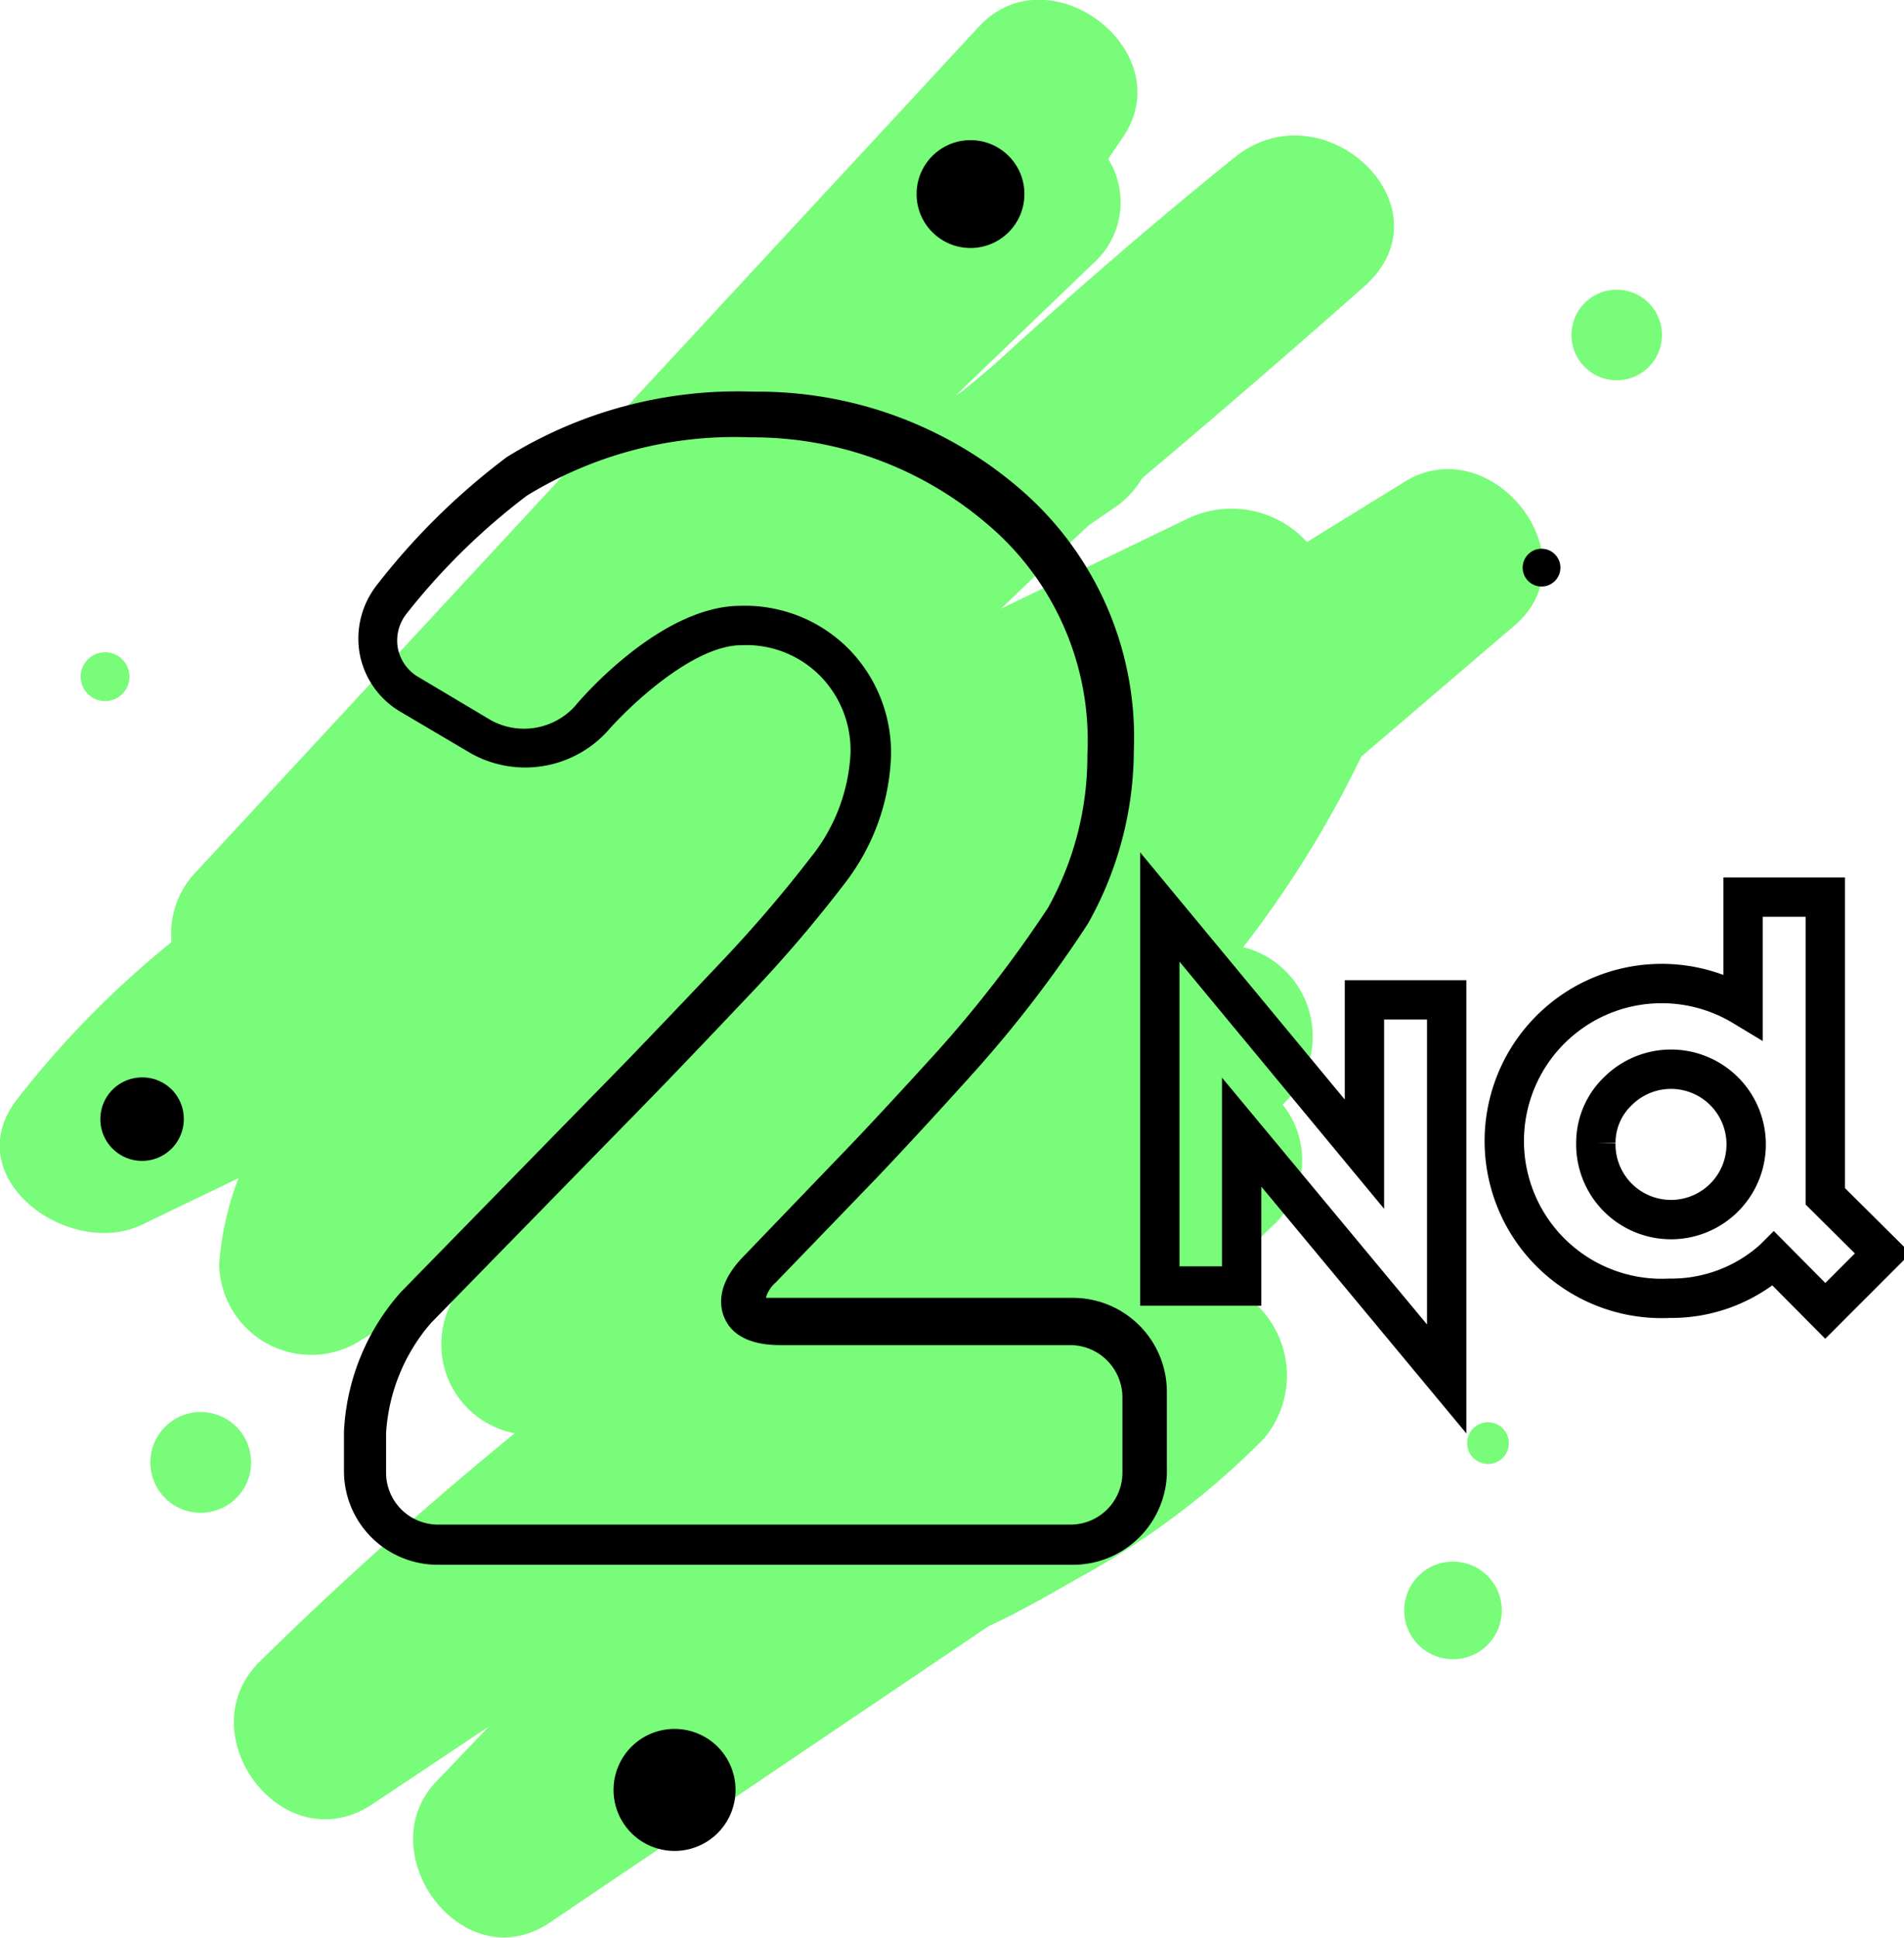 <svg xmlns="http://www.w3.org/2000/svg" id="2nd" data-name="2nd" viewBox="0 0 48.38 49.23"><defs><style>.cls-1{fill:#79fc79}.cls-2{fill:none;stroke:#000;stroke-miterlimit:10}</style></defs><title>2nd</title><g id="_2nd" data-name="2nd"><path d="M181.87,127.05l-2.48,1.53a2.59,2.59,0,0,0-3-.61l-4.77,2.3c.74-.71,1.48-1.42,2.23-2.12l.63-.43a2.35,2.35,0,0,0,.72-.76q2.85-2.4,5.63-4.86c2.28-2-1-5.13-3.28-3.29-2.11,1.7-4.15,3.47-6.14,5.29l-.74.62-.22.15,3.5-3.36a2.08,2.08,0,0,0,.39-2.66c.12-.19.25-.37.37-.55,1.49-2.18-1.86-4.74-3.65-2.82l-19.88,21.46a2.25,2.25,0,0,0-.64,1.8,24.39,24.39,0,0,0-3.93,4c-1.54,2,1.34,4.07,3.18,3.18l2.45-1.18a7.55,7.55,0,0,0-.49,2.18,2.34,2.34,0,0,0,3.5,2l2.78-1.72-.34.63a2.3,2.3,0,0,0,1.57,3.39c-2.24,1.83-4.41,3.76-6.48,5.8-1.85,1.82.56,5.09,2.82,3.65l3-2L157.33,160c-1.85,1.8.59,5.15,2.82,3.65l11.15-7.53c.81-.37,1.59-.83,2.35-1.26a20.07,20.07,0,0,0,4.64-3.5,2.48,2.48,0,0,0-1.24-4l1.55-1.49a2.24,2.24,0,0,0,.17-3,2.34,2.34,0,0,0-1-4,27.11,27.11,0,0,0,3-4.84l3.87-3.31C186.7,129,184.09,125.68,181.87,127.05Z" class="cls-1" transform="translate(-146.18 -114.81)"/><path d="M173.37,154.56H157.3a2.38,2.38,0,0,1-2.38-2.38v-1a5.75,5.75,0,0,1,1.44-3.54l5.64-5.77c.71-.73,1.85-1.93,2.55-2.67a34.34,34.34,0,0,0,2.24-2.62h0a4.58,4.58,0,0,0,1-2.6,2.69,2.69,0,0,0-.77-2,2.64,2.64,0,0,0-2-.78c-1.24,0-2.88,1.58-3.4,2.18a2.83,2.83,0,0,1-3.47.57l-1.83-1.08a2.17,2.17,0,0,1-1-1.45,2.2,2.2,0,0,1,.43-1.74,17.34,17.34,0,0,1,3.31-3.26,11.12,11.12,0,0,1,6.27-1.66,10.19,10.19,0,0,1,6.72,2.43,8.32,8.32,0,0,1,2.94,6.69,9,9,0,0,1-1.17,4.4,30.73,30.73,0,0,1-2.91,3.79c-.69.77-1.82,2-2.52,2.73l-2.5,2.59a.8.8,0,0,0-.25.39s.14,0,.44,0h7.37a2.39,2.39,0,0,1,2.38,2.38v1.92A2.39,2.39,0,0,1,173.37,154.56ZM165,130.2a3.71,3.71,0,0,1,2.75,1.1,3.76,3.76,0,0,1,1.07,2.72,5.6,5.6,0,0,1-1.16,3.21h0a33.84,33.84,0,0,1-2.33,2.74c-.7.74-1.85,1.95-2.56,2.68l-5.64,5.77a4.71,4.71,0,0,0-1.14,2.8v1a1.32,1.32,0,0,0,1.32,1.32h16.07a1.32,1.32,0,0,0,1.32-1.32v-1.92a1.33,1.33,0,0,0-1.32-1.32H166c-1,0-1.31-.44-1.42-.71s-.2-.82.47-1.52l2.49-2.59c.7-.72,1.81-1.93,2.5-2.69a30.9,30.9,0,0,0,2.77-3.6,7.93,7.93,0,0,0,1-3.89,7.19,7.19,0,0,0-2.56-5.87,9.16,9.16,0,0,0-6-2.19,10.09,10.09,0,0,0-5.68,1.48,16.75,16.75,0,0,0-3.06,3,1.1,1.1,0,0,0-.22.88,1.09,1.09,0,0,0,.54.74l1.83,1.09a1.75,1.75,0,0,0,2.12-.35C161,132.49,163,130.2,165,130.2Z" transform="translate(-146.18 -114.81)"/><path d="M180.85,140.21h2.09v9.63l-5.21-6.27v3.91h-2.08v-9.63l5.2,6.28Z" class="cls-2" transform="translate(-146.18 -114.81)"/><path d="M192.4,137.6v7.6l1.46,1.45-1.46,1.46-1.31-1.32a3.88,3.88,0,0,1-2.65,1,4,4,0,1,1,1.87-7.42V137.6Zm-5.83,6.24a1.91,1.91,0,1,0,.56-1.31A1.81,1.81,0,0,0,186.57,143.84Z" class="cls-2" transform="translate(-146.02 -114.81)"/><path d="M188.41,123.32a1.15,1.15,0,0,1-2.3,0,1.15,1.15,0,0,1,2.3,0Z" class="cls-1" transform="translate(-146.18 -114.81)"/><circle cx="5.1" cy="37.15" r="1.28" class="cls-1"/><path d="M149.47,132a.62.62,0,1,1-.62-.62A.62.62,0,0,1,149.47,132Z" class="cls-1" transform="translate(-146.18 -114.81)"/><path d="M184.34,155.72a1.24,1.24,0,1,1-1.24-1.24A1.24,1.24,0,0,1,184.34,155.72Z" class="cls-1" transform="translate(-146.18 -114.81)"/><path d="M183.46,151.47a.53.53,0,1,1,.53.53A.53.53,0,0,1,183.46,151.47Z" class="cls-1" transform="translate(-146.18 -114.81)"/><path d="M150.85,143.24a1.06,1.06,0,1,1-1.06-1.06A1.05,1.05,0,0,1,150.85,143.24Z" transform="translate(-146.18 -114.81)"/><circle cx="24.66" cy="4.93" r="1.37"/><path d="M164.87,160.28a1.55,1.55,0,1,1-1.55-1.55A1.55,1.55,0,0,1,164.87,160.28Z" transform="translate(-146.18 -114.81)"/><circle cx="39.17" cy="14.42" r=".48"/></g></svg>